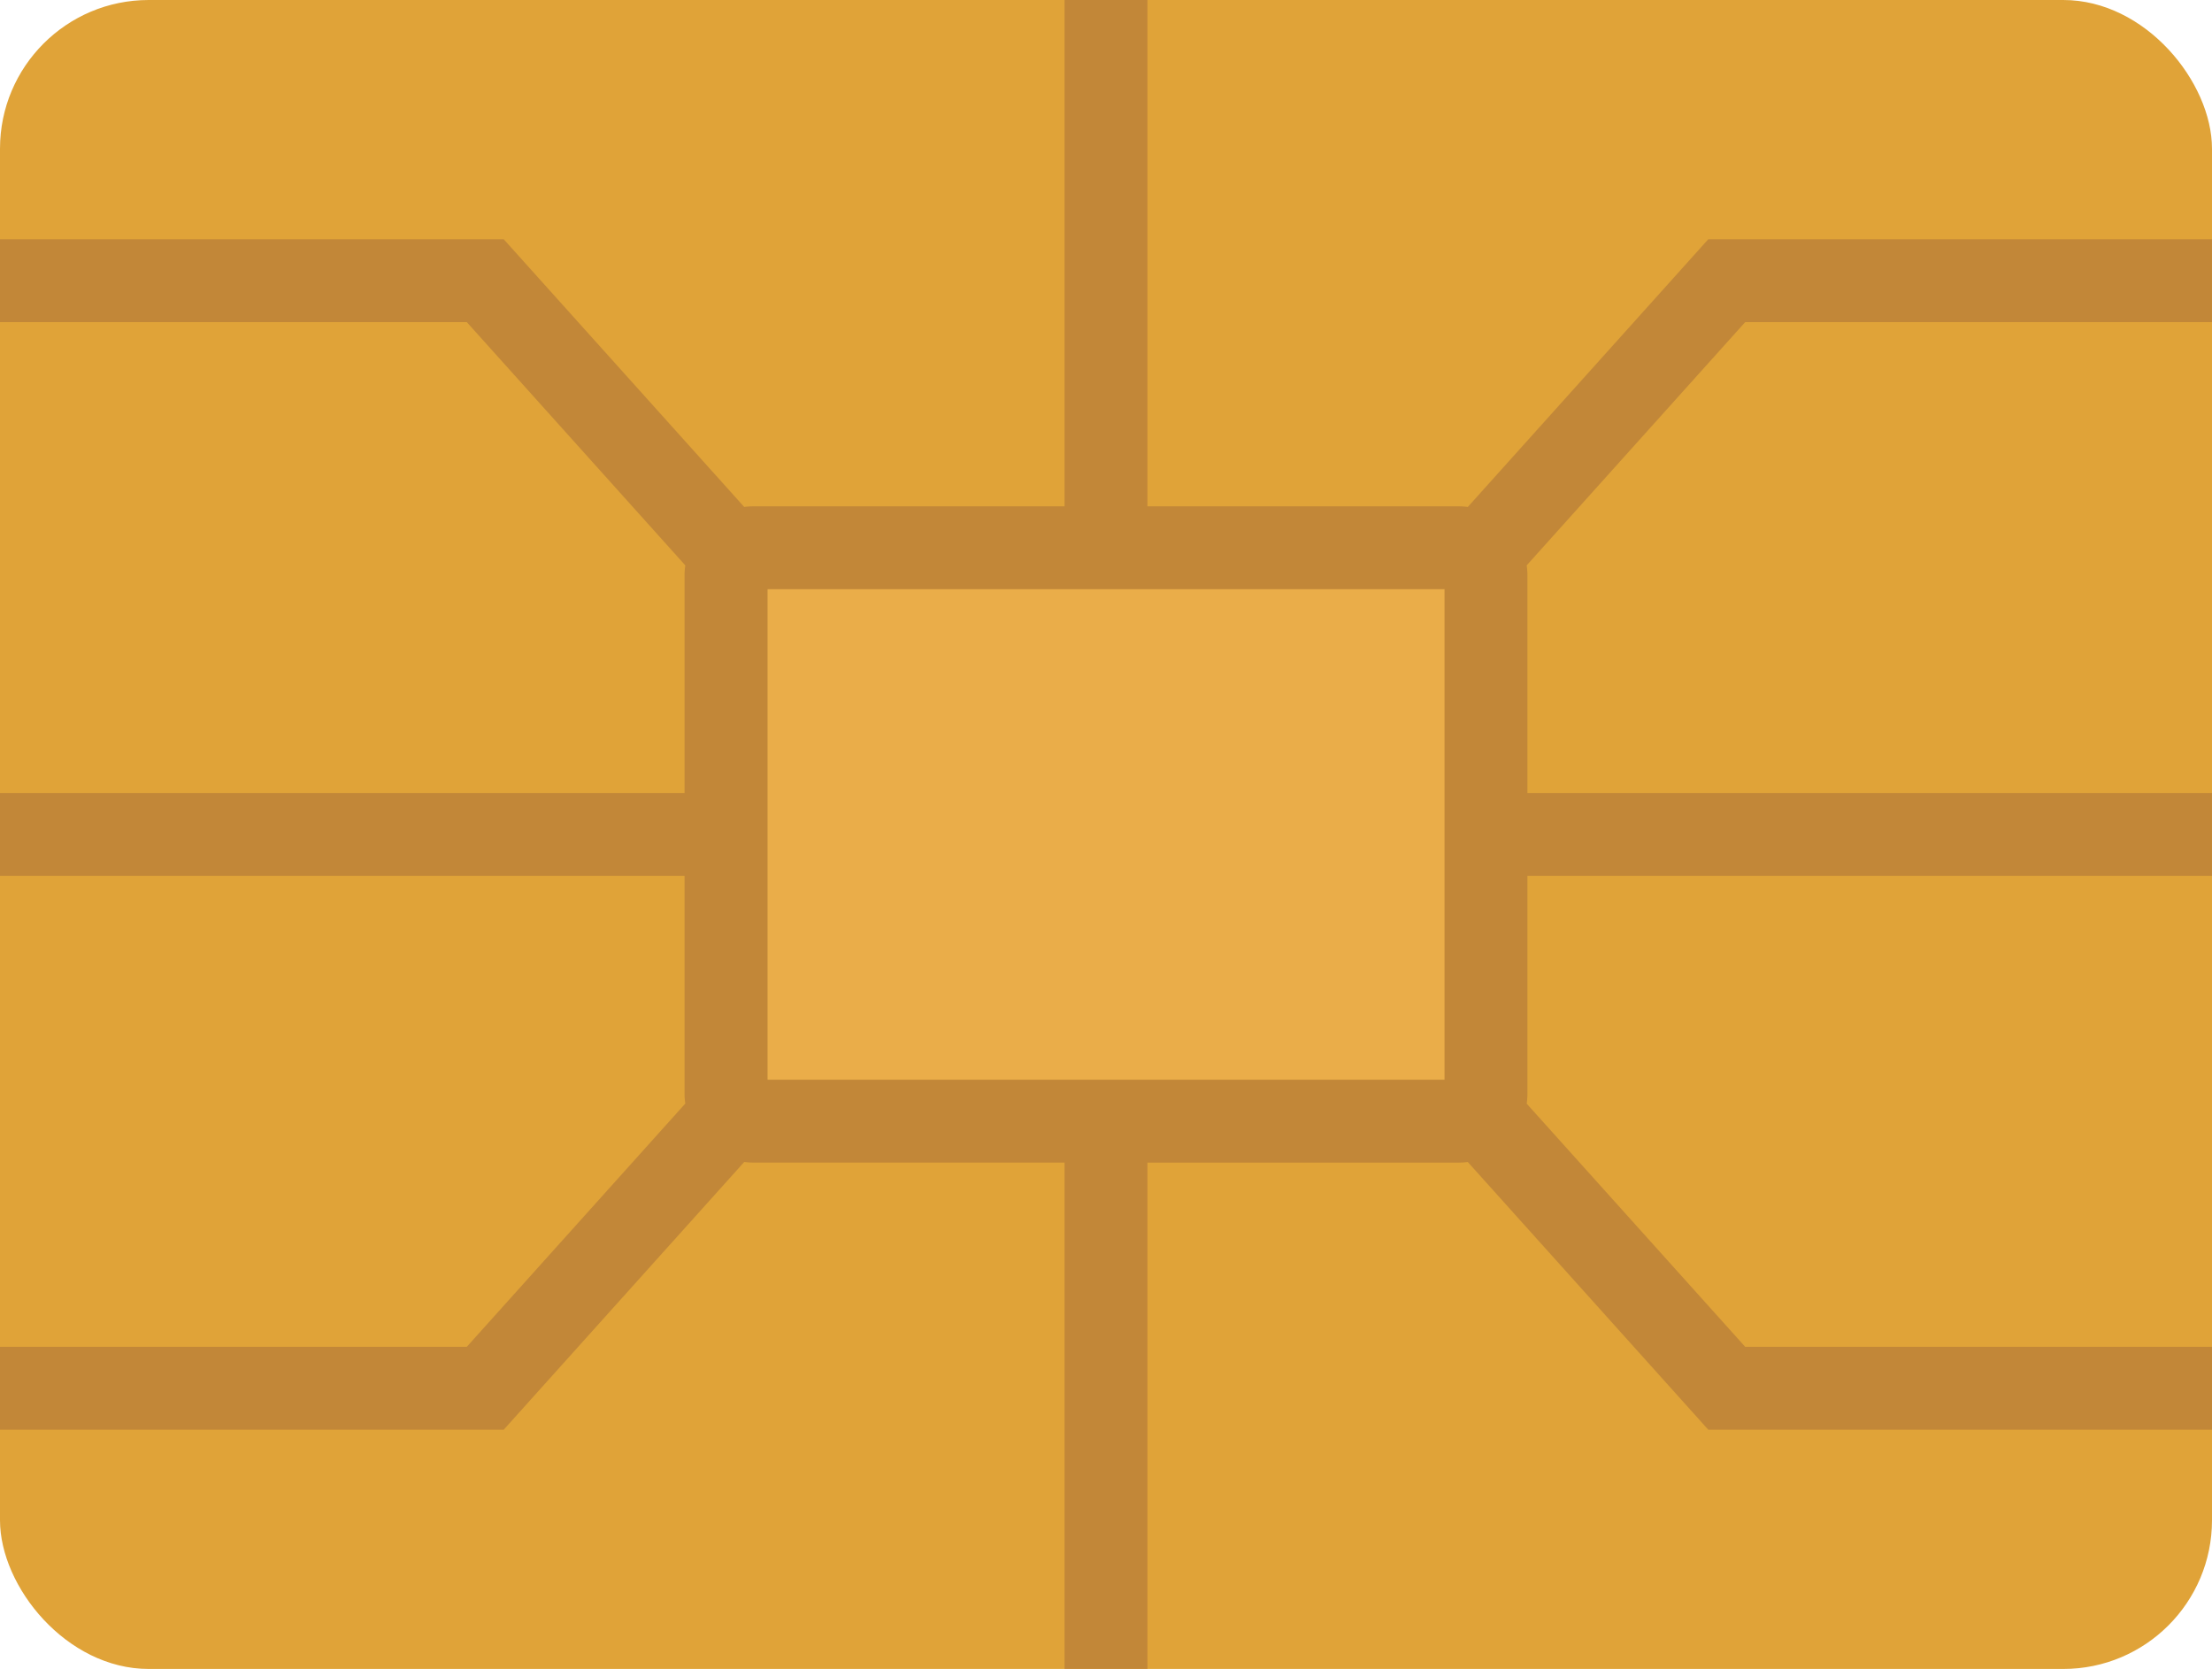 <svg id="Credit_Card_Chip" data-name="Credit Card Chip" xmlns="http://www.w3.org/2000/svg" viewBox="0 0 1593.85 1202.37"><defs><style>.cls-1{fill:#e0a338;}.cls-2{fill:#eaad49;}.cls-3{fill:#c28738;}</style></defs><title>vt</title><g id="Credit_Card_Chip-2" data-name="Credit Card Chip"><rect class="cls-1" width="1593.85" height="1202.37" rx="107.15"/><rect class="cls-2" x="523.15" y="394.64" width="547.56" height="413.07" rx="19.81"/><path class="cls-3" d="M1820.92,654.94V595.22H1458l-173.31,192.9a50.59,50.59,0,0,0-6.67-.46H1053.86V422.9H994.14V787.66H770a50.59,50.59,0,0,0-6.67.46h0L590,595.22h-363v59.72H563.41L720.88,830.21h0a45.43,45.43,0,0,0-.54,7.13V994.21H227.08v59.72H720.34v156.86a45.43,45.43,0,0,0,.54,7.13h0L563.41,1393.19H227.08v59.73H590L763.34,1260h0a50.6,50.6,0,0,0,6.67.45H994.14v364.77h59.72V1260.47H1278a50.6,50.6,0,0,0,6.67-.45L1458,1452.92h363v-59.73H1484.59L1327.13,1218a47.15,47.15,0,0,0,.53-7.16V1053.93h493.26V994.21H1327.66V837.35a47.06,47.06,0,0,0-.53-7.16l157.46-175.25ZM994.14,1200.72h-214V847.38h487.8v353.34H994.14Z" transform="translate(-227.08 -422.89)"/></g></svg>